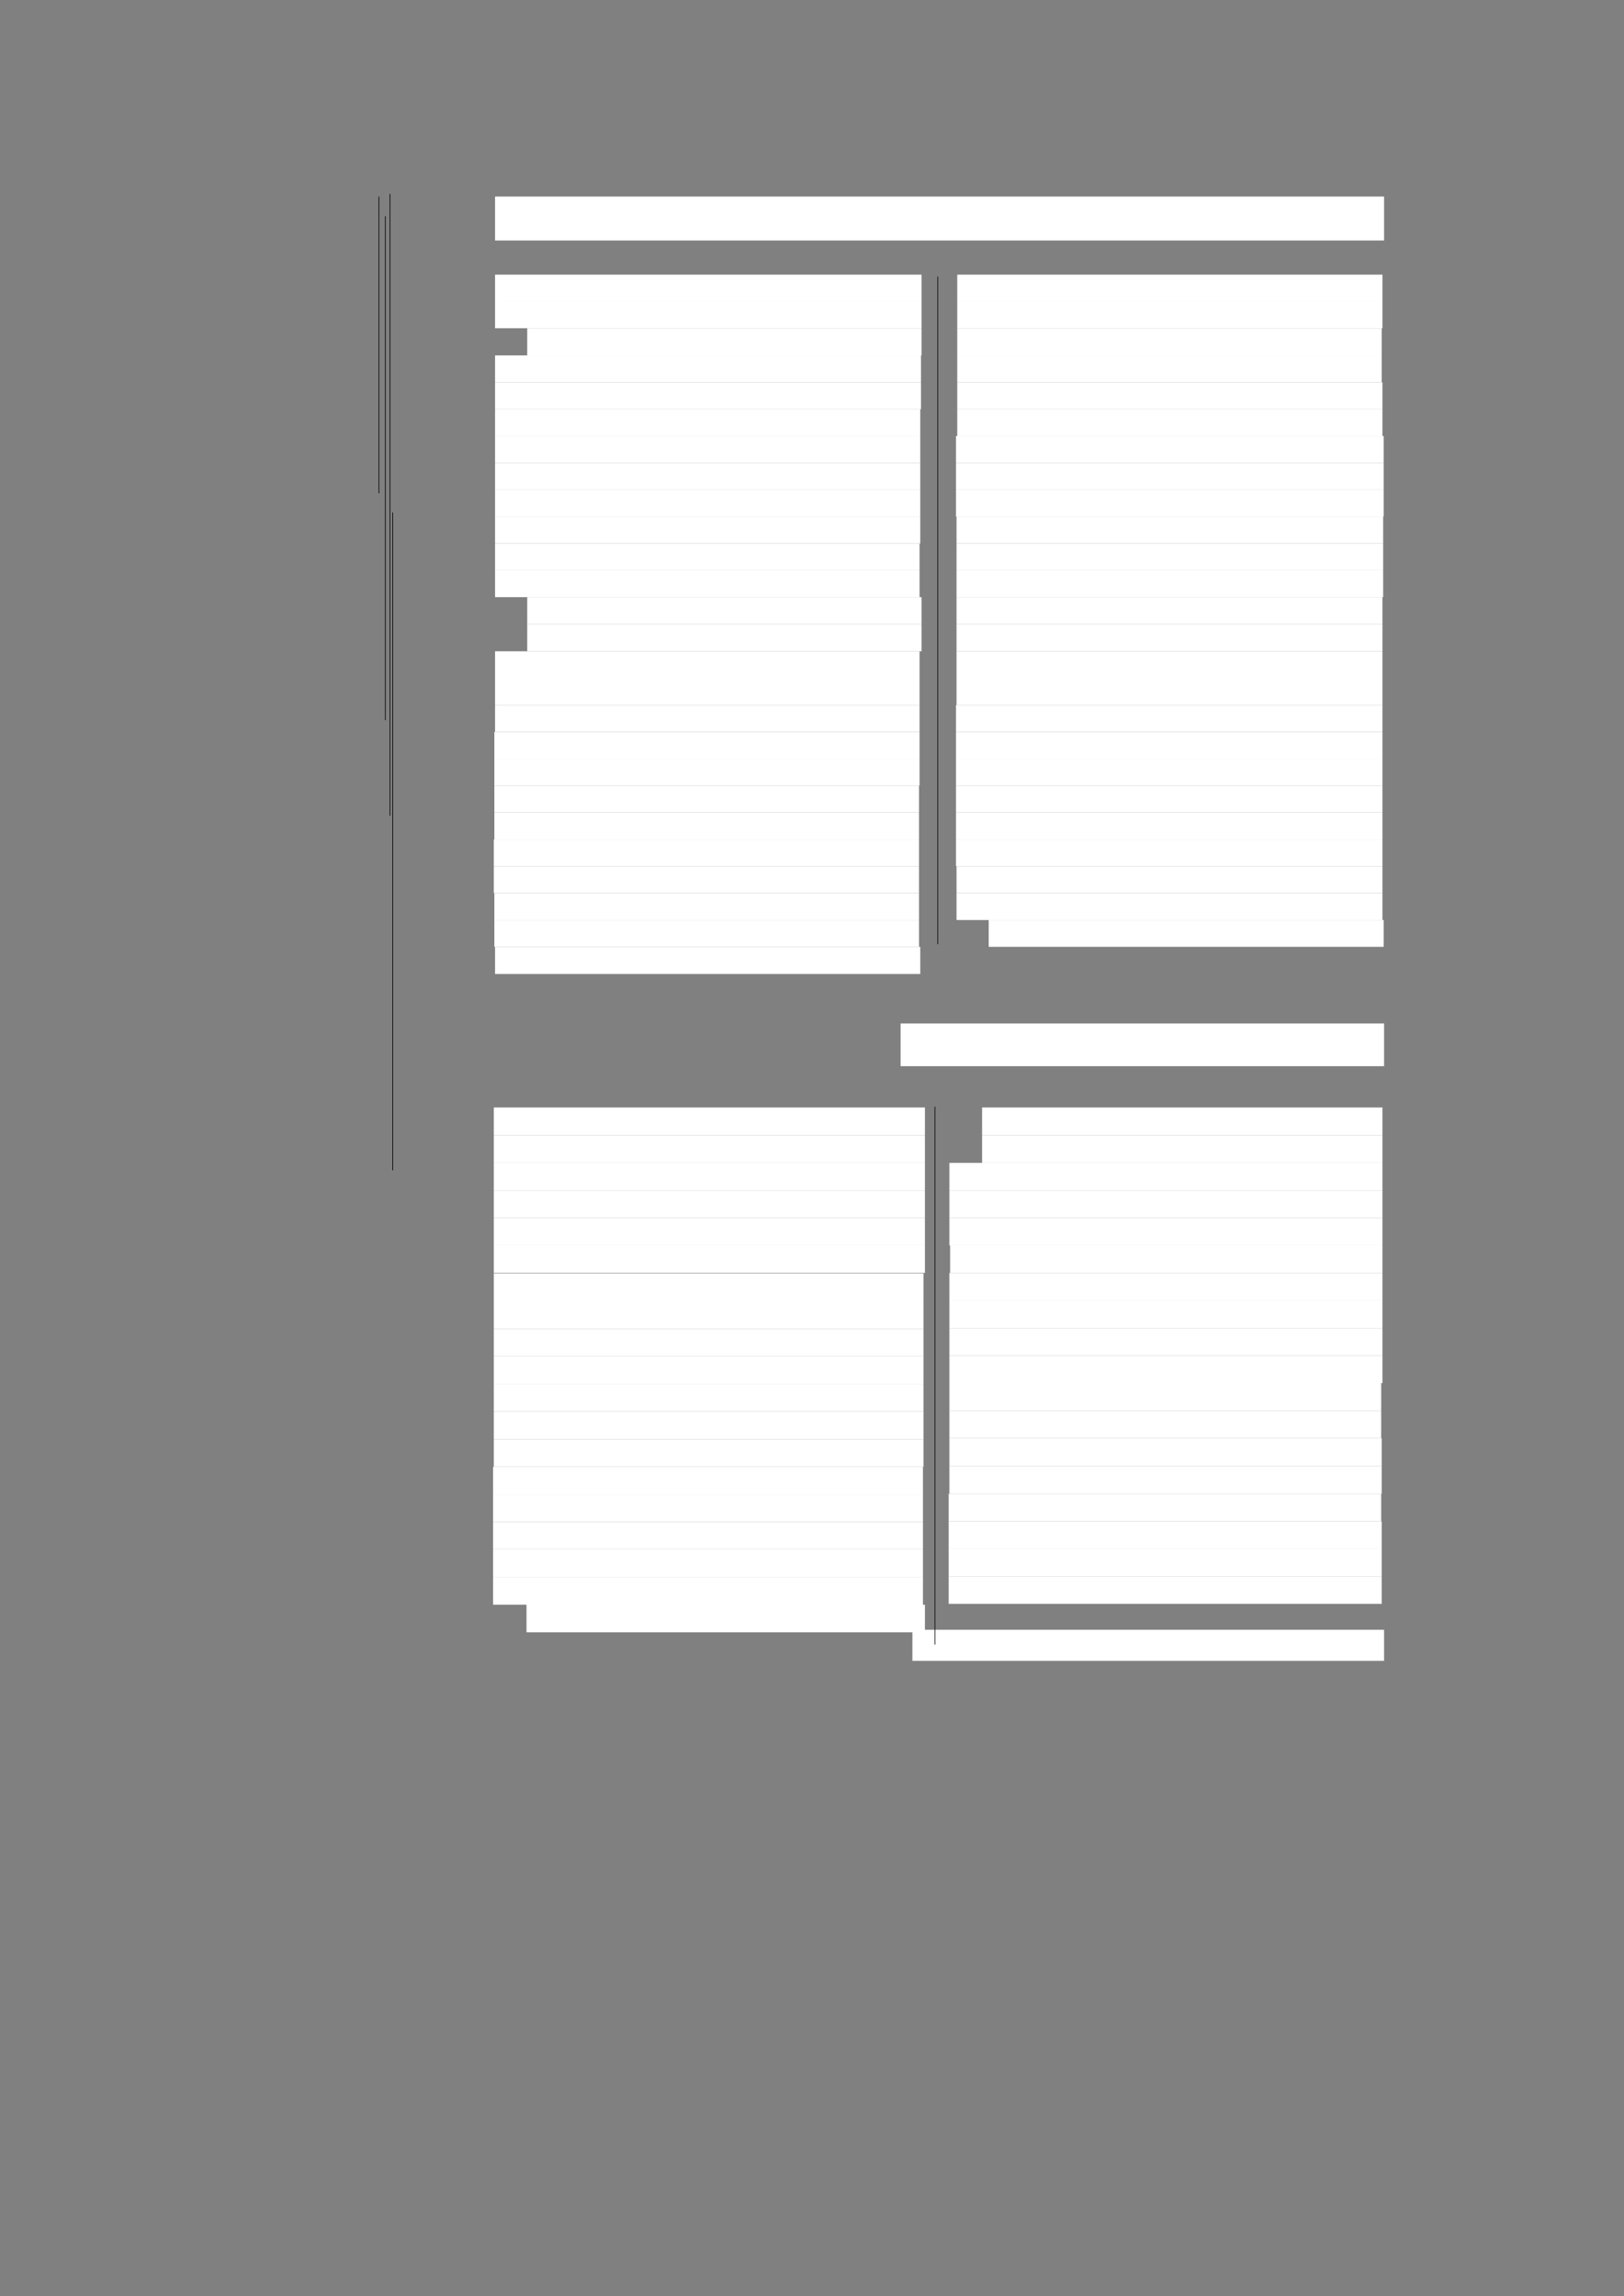 <?xml version="1.0" encoding="UTF-8" standalone="no"?>
<!DOCTYPE svg PUBLIC "-//W3C//DTD SVG 1.1//EN"
"http://www.w3.org/Graphics/SVG/1.1/DTD/svg11.dtd">
<svg viewBox="0 0 909 1285" version="1.1" xmlns="http://www.w3.org/2000/svg" xmlns:xlink="http://www.w3.org/1999/xlink">
<rect x="0" y="0" width="909" height="1285" fill="#808080" stroke="none"/>
<defs>
<style type="text/css"><![CDATA[
.g0_200{
fill: #FFFFFF;
}
.g1_200{
fill: none;
stroke: #000000;
stroke-width: 0.381;
stroke-linecap: butt;
stroke-linejoin: round;
}
]]></style>
</defs>
<path fill-rule="evenodd" d="M277.1,134.6H774.7V110H277.1v24.6Z" class="g0_200"/>
<path fill-rule="evenodd" d="M277.1,168.7H515.8v-15H277.1v15Z" class="g0_200"/>
<path fill-rule="evenodd" d="M277.1,183.7H515.8v-15H277.1v15Z" class="g0_200"/>
<path fill-rule="evenodd" d="M295.1,198.9H515.8V183.7H295.1v15.2Z" class="g0_200"/>
<path fill-rule="evenodd" d="M277.1,214H515.5V198.9H277.1V214Z" class="g0_200"/>
<path fill-rule="evenodd" d="M277.1,229H515.5V214H277.1v15Z" class="g0_200"/>
<path fill-rule="evenodd" d="M277.1,244h238V229h-238v15Z" class="g0_200"/>
<path fill-rule="evenodd" d="M277.1,259.1h238V244h-238v15.1Z" class="g0_200"/>
<path fill-rule="evenodd" d="M277.1,274.1h238v-15h-238v15Z" class="g0_200"/>
<path fill-rule="evenodd" d="M277.1,289.1h238v-15h-238v15Z" class="g0_200"/>
<path fill-rule="evenodd" d="M277.1,304.2h238V289.1h-238v15.1Z" class="g0_200"/>
<path fill-rule="evenodd" d="M277.1,319.2H514.7v-15H277.1v15Z" class="g0_200"/>
<path fill-rule="evenodd" d="M277.1,334.2H514.7v-15H277.1v15Z" class="g0_200"/>
<path fill-rule="evenodd" d="M295.1,349.3H515.8V334.2H295.1v15.1Z" class="g0_200"/>
<path fill-rule="evenodd" d="M295.1,364.5H515.8V349.3H295.1v15.2Z" class="g0_200"/>
<path fill-rule="evenodd" d="M277.1,379.6H514.7V364.5H277.1v15.1Z" class="g0_200"/>
<path fill-rule="evenodd" d="M277.1,394.6H514.7v-15H277.1v15Z" class="g0_200"/>
<path fill-rule="evenodd" d="M277.1,409.6H514.7v-15H277.1v15Z" class="g0_200"/>
<path fill-rule="evenodd" d="M276.7,424.7h238V409.6h-238v15.1Z" class="g0_200"/>
<path fill-rule="evenodd" d="M276.7,439.7h238v-15h-238v15Z" class="g0_200"/>
<path fill-rule="evenodd" d="M276.7,454.7H514.4v-15H276.7v15Z" class="g0_200"/>
<path fill-rule="evenodd" d="M276.7,469.8H514.4V454.7H276.7v15.1Z" class="g0_200"/>
<path fill-rule="evenodd" d="M276.4,484.8h238v-15h-238v15Z" class="g0_200"/>
<path fill-rule="evenodd" d="M276.4,499.8h238v-15h-238v15Z" class="g0_200"/>
<path fill-rule="evenodd" d="M276.7,514.9H514.4V499.8H276.7v15.1Z" class="g0_200"/>
<path fill-rule="evenodd" d="M276.7,529.9H514.4v-15H276.7v15Z" class="g0_200"/>
<path fill-rule="evenodd" d="M277.1,545.1h238V529.9h-238v15.2Z" class="g0_200"/>
<path fill-rule="evenodd" d="M535.8,168.7h238v-15h-238v15Z" class="g0_200"/>
<path fill-rule="evenodd" d="M535.8,183.7h238v-15h-238v15Z" class="g0_200"/>
<path fill-rule="evenodd" d="M535.8,198.9H773.4V183.7H535.8v15.2Z" class="g0_200"/>
<path fill-rule="evenodd" d="M535.8,214H773.4V198.9H535.8V214Z" class="g0_200"/>
<path fill-rule="evenodd" d="M535.8,229h238V214h-238v15Z" class="g0_200"/>
<path fill-rule="evenodd" d="M535.8,244h238V229h-238v15Z" class="g0_200"/>
<path fill-rule="evenodd" d="M535.1,259.1H774.5V244H535.1v15.1Z" class="g0_200"/>
<path fill-rule="evenodd" d="M535.1,274.1H774.5v-15H535.1v15Z" class="g0_200"/>
<path fill-rule="evenodd" d="M535.1,289.1H774.5v-15H535.1v15Z" class="g0_200"/>
<path fill-rule="evenodd" d="M535.4,304.2H774.2V289.1H535.4v15.1Z" class="g0_200"/>
<path fill-rule="evenodd" d="M535.4,319.2H774.2v-15H535.4v15Z" class="g0_200"/>
<path fill-rule="evenodd" d="M535.4,334.2H774.2v-15H535.4v15Z" class="g0_200"/>
<path fill-rule="evenodd" d="M535.4,349.3H773.8V334.2H535.4v15.1Z" class="g0_200"/>
<path fill-rule="evenodd" d="M535.4,364.5H773.8V349.3H535.4v15.2Z" class="g0_200"/>
<path fill-rule="evenodd" d="M535.4,379.6H773.8V364.5H535.4v15.1Z" class="g0_200"/>
<path fill-rule="evenodd" d="M535.4,394.6H773.8v-15H535.4v15Z" class="g0_200"/>
<path fill-rule="evenodd" d="M535.1,409.6H773.8v-15H535.1v15Z" class="g0_200"/>
<path fill-rule="evenodd" d="M535.1,424.7H773.8V409.6H535.1v15.1Z" class="g0_200"/>
<path fill-rule="evenodd" d="M535.1,439.7H773.8v-15H535.1v15Z" class="g0_200"/>
<path fill-rule="evenodd" d="M535.1,454.7H773.8v-15H535.1v15Z" class="g0_200"/>
<path fill-rule="evenodd" d="M535.1,469.8H773.8V454.7H535.1v15.1Z" class="g0_200"/>
<path fill-rule="evenodd" d="M535.1,484.8H773.8v-15H535.1v15Z" class="g0_200"/>
<path fill-rule="evenodd" d="M535.4,499.8H773.8v-15H535.4v15Z" class="g0_200"/>
<path fill-rule="evenodd" d="M535.4,514.9H773.8V499.8H535.4v15.1Z" class="g0_200"/>
<path fill-rule="evenodd" d="M553.4,529.9H774.5v-15H553.4v15Z" class="g0_200"/>
<path fill-rule="evenodd" d="M504.1,596.7H774.7V572.8H504.1v23.9Z" class="g0_200"/>
<path fill-rule="evenodd" d="M276.4,635.4H517.7V619.8H276.4v15.6Z" class="g0_200"/>
<path fill-rule="evenodd" d="M276.4,650.8H517.7V635.4H276.4v15.4Z" class="g0_200"/>
<path fill-rule="evenodd" d="M276.4,666.2H517.7V650.8H276.4v15.4Z" class="g0_200"/>
<path fill-rule="evenodd" d="M276.4,681.6H517.7V666.2H276.4v15.4Z" class="g0_200"/>
<path fill-rule="evenodd" d="M276.4,697H517.7V681.6H276.4V697Z" class="g0_200"/>
<path fill-rule="evenodd" d="M276.4,712.4H517.7V697H276.4v15.4Z" class="g0_200"/>
<path fill-rule="evenodd" d="M276.4,728.3H516.9V712.7H276.4v15.6Z" class="g0_200"/>
<path fill-rule="evenodd" d="M276.4,743.7H516.9V728.3H276.4v15.4Z" class="g0_200"/>
<path fill-rule="evenodd" d="M276.4,759.1H516.9V743.7H276.4v15.4Z" class="g0_200"/>
<path fill-rule="evenodd" d="M276.4,774.5H516.9V759.1H276.4v15.4Z" class="g0_200"/>
<path fill-rule="evenodd" d="M276.4,789.9H516.9V774.5H276.4v15.4Z" class="g0_200"/>
<path fill-rule="evenodd" d="M276.4,805.5H516.9V789.9H276.4v15.6Z" class="g0_200"/>
<path fill-rule="evenodd" d="M276.4,820.9H516.9V805.5H276.4v15.4Z" class="g0_200"/>
<path fill-rule="evenodd" d="M276,836.3H516.6V820.9H276v15.4Z" class="g0_200"/>
<path fill-rule="evenodd" d="M276,851.7H516.6V836.3H276v15.4Z" class="g0_200"/>
<path fill-rule="evenodd" d="M276,867.1H516.6V851.7H276v15.4Z" class="g0_200"/>
<path fill-rule="evenodd" d="M276,882.5H516.6V867.1H276v15.4Z" class="g0_200"/>
<path fill-rule="evenodd" d="M276,898.1H516.6V882.5H276v15.6Z" class="g0_200"/>
<path fill-rule="evenodd" d="M294.7,913.5h223V898.1h-223v15.4Z" class="g0_200"/>
<path fill-rule="evenodd" d="M549.7,635.4H773.8V619.8H549.7v15.6Z" class="g0_200"/>
<path fill-rule="evenodd" d="M549.7,650.8H773.8V635.4H549.7v15.4Z" class="g0_200"/>
<path fill-rule="evenodd" d="M531.4,666.2H773.8V650.8H531.4v15.4Z" class="g0_200"/>
<path fill-rule="evenodd" d="M531.4,681.6H773.8V666.2H531.4v15.4Z" class="g0_200"/>
<path fill-rule="evenodd" d="M531.4,697H773.8V681.6H531.4V697Z" class="g0_200"/>
<path fill-rule="evenodd" d="M531.8,712.4h242V697h-242v15.4Z" class="g0_200"/>
<path fill-rule="evenodd" d="M531.4,727.9H773.8V712.4H531.4v15.5Z" class="g0_200"/>
<path fill-rule="evenodd" d="M531.4,743.3H773.8V727.9H531.4v15.4Z" class="g0_200"/>
<path fill-rule="evenodd" d="M531.4,758.7H773.8V743.3H531.4v15.4Z" class="g0_200"/>
<path fill-rule="evenodd" d="M531.4,774.1H773.8V758.7H531.4v15.4Z" class="g0_200"/>
<path fill-rule="evenodd" d="M531.4,789.5H773.1V774.1H531.4v15.4Z" class="g0_200"/>
<path fill-rule="evenodd" d="M531.4,804.9H773.1V789.5H531.4v15.4Z" class="g0_200"/>
<path fill-rule="evenodd" d="M531.4,820.5h242V804.9h-242v15.6Z" class="g0_200"/>
<path fill-rule="evenodd" d="M531.4,836h242V820.5h-242V836Z" class="g0_200"/>
<path fill-rule="evenodd" d="M531,851.4H773.1V836H531v15.4Z" class="g0_200"/>
<path fill-rule="evenodd" d="M531,866.8H773.4V851.4H531v15.4Z" class="g0_200"/>
<path fill-rule="evenodd" d="M531,882.2H773.4V866.8H531v15.4Z" class="g0_200"/>
<path fill-rule="evenodd" d="M531,897.6H773.4V882.2H531v15.4Z" class="g0_200"/>
<path fill-rule="evenodd" d="M510.7,929.5h264V912.1h-264v17.4Z" class="g0_200"/>
<path d="M212.1,110V276.1M215.7,121V403m2.6,-294.5v348m1.5,-169.7V524.3m0,-30.7V655M524.9,154.8V528.4m-1.6,91v301" class="g1_200"/>
</svg>